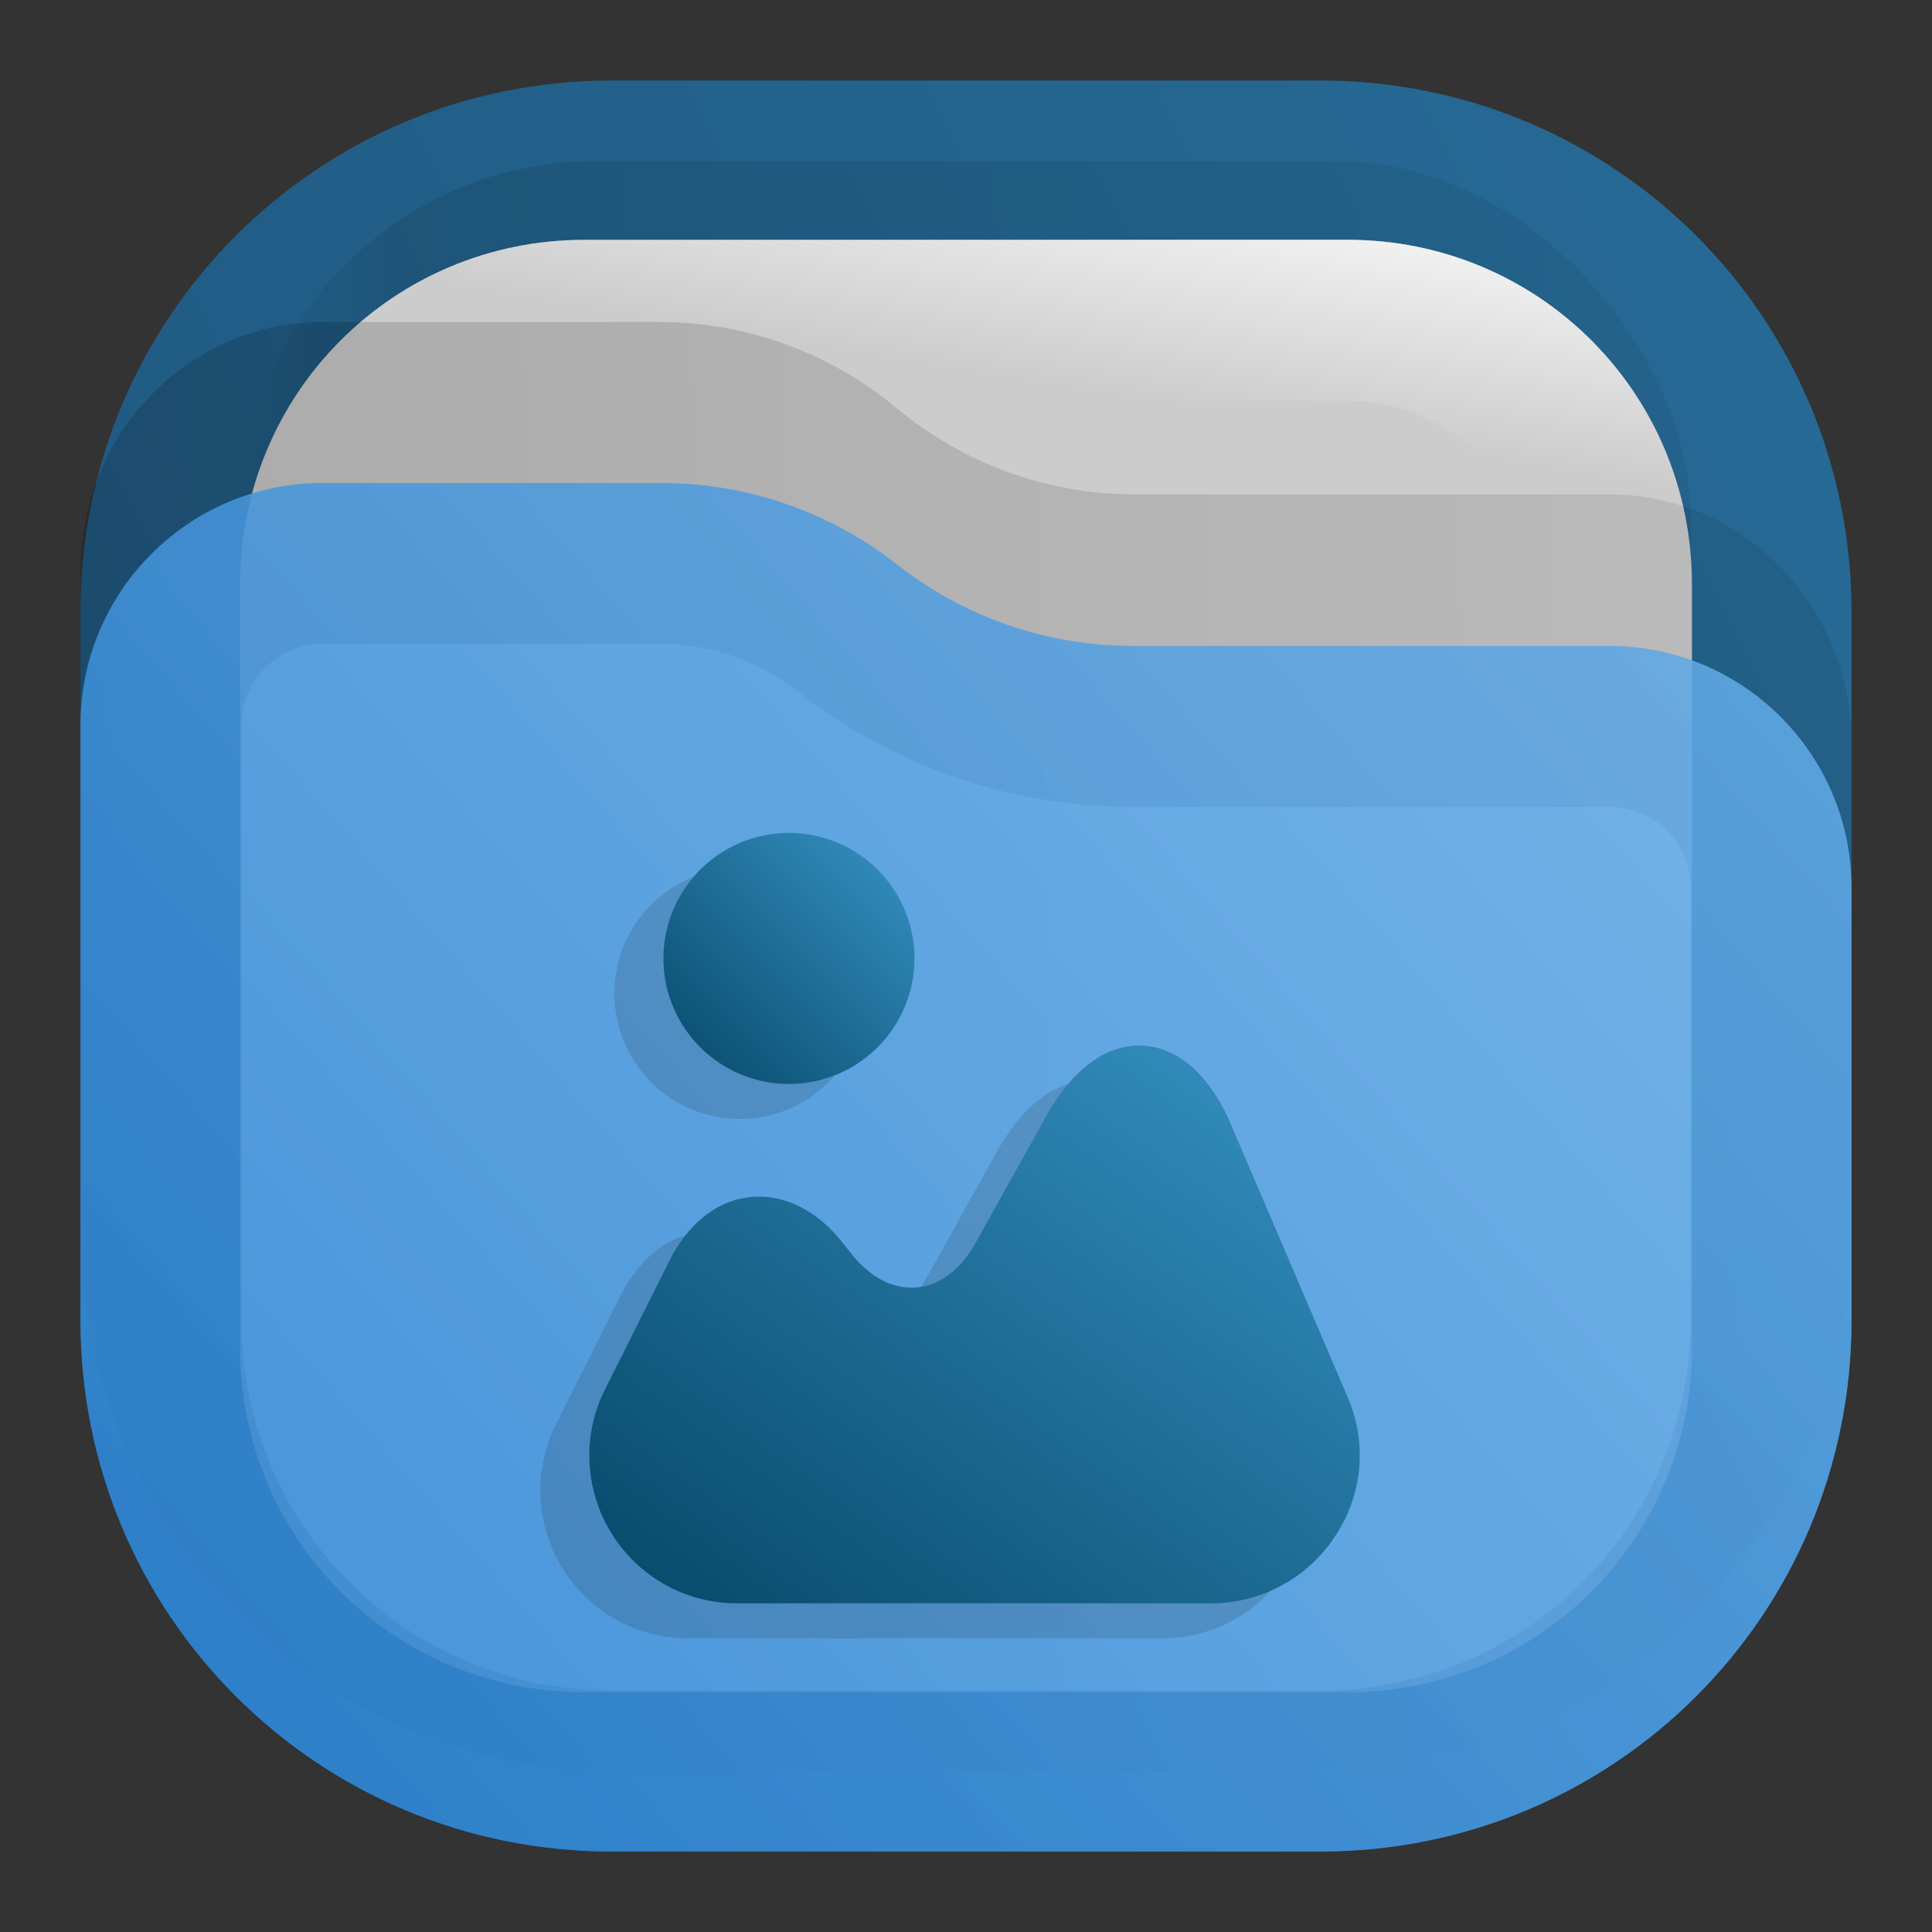 <?xml version="1.0" encoding="UTF-8" standalone="no"?>
<svg
   width="24"
   height="24"
   viewBox="0 0 24 24"
   fill="none"
   version="1.1"
   id="svg28"
   sodipodi:docname="default-folder-pictures.svg"
   inkscape:version="1.3 (0e150ed6c4, 2023-07-21)"
   xmlns:inkscape="http://www.inkscape.org/namespaces/inkscape"
   xmlns:sodipodi="http://sodipodi.sourceforge.net/DTD/sodipodi-0.dtd"
   xmlns="http://www.w3.org/2000/svg"
   xmlns:svg="http://www.w3.org/2000/svg">
  <rect x="0" y="0" width="24" height="24" fill="#333333" stroke="none"/>
  <sodipodi:namedview
     id="namedview28"
     pagecolor="#ffffff"
     bordercolor="#000000"
     borderopacity="0.25"
     inkscape:showpageshadow="2"
     inkscape:pageopacity="0.0"
     inkscape:pagecheckerboard="0"
     inkscape:deskcolor="#d1d1d1"
     inkscape:zoom="19.625"
     inkscape:cx="11.974522"
     inkscape:cy="12"
     inkscape:window-width="1920"
     inkscape:window-height="998"
     inkscape:window-x="6000"
     inkscape:window-y="470"
     inkscape:window-maximized="1"
     inkscape:current-layer="svg28" />
  <path
     opacity="0.875"
     d="M7.6 1C3.944 1 1 3.942 1 7.598V16.4C1 20.056 3.944 23 7.6 23H16.4C20.056 23 23 20.056 23 16.4V7.598C23 3.942 20.056 1 16.4 1H12H7.6Z"
     fill="url(#paint0_linear_203_90)"
     id="path1" />
  <rect
     opacity="0.125"
     x="3"
     y="2"
     width="18"
     height="18"
     rx="4.4"
     fill="url(#paint1_linear_203_90)"
     fill-opacity="0.875"
     id="rect1" />
  <path
     d="M7.26 2.979H16.74C19.113 2.979 21.018 4.884 21.018 7.258V16.741C21.018 19.116 19.113 21.021 16.74 21.021H7.26C4.887 21.021 2.982 19.116 2.982 16.741V7.258C2.982 4.884 4.887 2.979 7.26 2.979Z"
     fill="#CCCCCC"
     id="path2" />
  <path
     d="M7.26 3.979H16.74C18.561 3.979 20.018 5.436 20.018 7.258V16.741C20.018 18.564 18.561 20.021 16.74 20.021H7.26C5.439 20.021 3.982 18.564 3.982 16.741V7.258C3.982 5.436 5.439 3.979 7.26 3.979Z"
     fill="#CCCCCC"
     stroke="url(#paint2_linear_203_90)"
     stroke-width="2"
     id="path3" />
  <path
     opacity="0.25"
     d="M1 7.079C1 5.38 2.349 4 4.011 4H8.188C9.265 4 10.307 4.378 11.14 5.071C11.973 5.763 13.016 6.141 14.088 6.141H19.989C21.651 6.141 23 7.521 23 9.22V15.251C23 18.979 20.047 22 16.401 22H7.599C3.953 22 1 18.979 1 15.251V7.079Z"
     fill="url(#paint3_linear_203_90)"
     fill-opacity="0.75"
     id="path4" />
  <g
     opacity="0.875"
     id="g6">
    <path
       d="M23 11.032C23 9.37 21.653 8.024 19.992 8.024H14.063C13.005 8.024 11.973 7.665 11.141 7.012C10.308 6.358 9.276 6 8.218 6H4.008C2.347 6 1 7.347 1 9.008V16.4C1 20.056 3.944 23 7.6 23H16.4C20.055 23 22.997 20.059 23 16.405V11.032Z"
       fill="url(#paint4_linear_203_90)"
       id="path5" />
    <path
       d="M19.992 9.024C21.101 9.024 22 9.923 22 11.032V16.405C21.998 19.506 19.503 22 16.4 22H7.6C4.496 22 2 19.504 2 16.4V9.008C2 7.899 2.899 7 4.008 7H8.218C9.051 7 9.866 7.283 10.523 7.798C11.531 8.59 12.78 9.024 14.063 9.024H19.992Z"
       stroke="url(#paint5_linear_203_90)"
       stroke-opacity="0.375"
       stroke-width="2"
       id="path6" />
  </g>
  <defs
     id="defs28">
    <linearGradient
       id="paint0_linear_203_90"
       x1="24.062"
       y1="-0.504"
       x2="-0.066"
       y2="11.556"
       gradientUnits="userSpaceOnUse">
      <stop
         stop-color="#2675A7"
         id="stop8" />
      <stop
         offset="1"
         stop-color="#1D5E8C"
         id="stop9" />
    </linearGradient>
    <linearGradient
       id="paint1_linear_203_90"
       x1="21"
       y1="3.75"
       x2="3"
       y2="3.75"
       gradientUnits="userSpaceOnUse">
      <stop
         stop-opacity="0.5"
         id="stop10" />
      <stop
         offset="0.89"
         id="stop11" />
      <stop
         offset="1"
         stop-opacity="0"
         id="stop12" />
    </linearGradient>
    <linearGradient
       id="paint2_linear_203_90"
       x1="21"
       y1="3"
       x2="20.5"
       y2="6"
       gradientUnits="userSpaceOnUse">
      <stop
         stop-color="#FAFAFA"
         id="stop13" />
      <stop
         offset="1"
         stop-color="#FAFAFA"
         stop-opacity="0"
         id="stop14" />
    </linearGradient>
    <linearGradient
       id="paint3_linear_203_90"
       x1="23"
       y1="8.603"
       x2="1.011"
       y2="9.112"
       gradientUnits="userSpaceOnUse">
      <stop
         stop-opacity="0.438"
         id="stop15" />
      <stop
         offset="1"
         stop-opacity="0.875"
         id="stop16" />
    </linearGradient>
    <linearGradient
       id="paint4_linear_203_90"
       x1="1"
       y1="23"
       x2="21.931"
       y2="4.773"
       gradientUnits="userSpaceOnUse">
      <stop
         stop-color="#318CDE"
         id="stop17" />
      <stop
         offset="1"
         stop-color="#70B7F1"
         id="stop18" />
    </linearGradient>
    <linearGradient
       id="paint5_linear_203_90"
       x1="1"
       y1="22.956"
       x2="21.934"
       y2="4.773"
       gradientUnits="userSpaceOnUse">
      <stop
         stop-color="#1E71BD"
         id="stop19" />
      <stop
         offset="1"
         stop-color="#559CD9"
         id="stop20" />
    </linearGradient>
    <linearGradient
       id="paint6_linear_203_90"
       x1="18"
       y1="12.036"
       x2="9.746"
       y2="23.436"
       gradientUnits="userSpaceOnUse">
      <stop
         stop-color="#3C9BCE"
         id="stop21" />
      <stop
         offset="1"
         stop-color="#00405F"
         id="stop22" />
    </linearGradient>
    <linearGradient
       id="paint7_linear_203_90"
       x1="17"
       y1="10"
       x2="7"
       y2="20"
       gradientUnits="userSpaceOnUse">
      <stop
         stop-color="#FAFAFA"
         id="stop23" />
      <stop
         offset="1"
         stop-color="#CCCCCC"
         id="stop24" />
    </linearGradient>
    <linearGradient
       id="paint8_linear_203_90"
       x1="11.546"
       y1="9.674"
       x2="7.636"
       y2="13.584"
       gradientUnits="userSpaceOnUse">
      <stop
         stop-color="#3C9BCE"
         id="stop25" />
      <stop
         offset="1"
         stop-color="#00405F"
         id="stop26" />
    </linearGradient>
    <linearGradient
       id="paint9_linear_203_90"
       x1="17"
       y1="10"
       x2="7"
       y2="20"
       gradientUnits="userSpaceOnUse">
      <stop
         stop-color="#FAFAFA"
         id="stop27" />
      <stop
         offset="1"
         stop-color="#CCCCCC"
         id="stop28" />
    </linearGradient>
    <linearGradient
       id="g"
       x1="18.6"
       x2="9.521"
       y1="10.239"
       y2="22.78"
       gradientUnits="userSpaceOnUse">
      <stop
         stop-color="#3C9BCE"
         id="stop18-6" />
      <stop
         offset="1"
         stop-color="#00405F"
         id="stop19-2" />
    </linearGradient>
    <linearGradient
       id="h"
       x1="11.5"
       x2="7.2"
       y1="7.642"
       y2="11.942"
       gradientUnits="userSpaceOnUse">
      <stop
         stop-color="#3C9BCE"
         id="stop20-9" />
      <stop
         offset="1"
         stop-color="#00405F"
         id="stop21-1" />
    </linearGradient>
  </defs>
  <g
     id="g28"
     transform="matrix(0.87,0,0,0.87,1.666,3.387)"
     style="stroke-width:1.15">
    <g
       style="opacity:0.15;fill:#1a1a1a;stroke-width:1.15"
       id="g22">
      <path
         fill="url(#g)"
         d="m 17.328,16.058 -1.66,-3.88 c -0.301,-0.711 -0.752,-1.114 -1.266,-1.14 -0.51,-0.027 -1.002,0.328 -1.379,1.007 l -1.007,1.807 c -0.212,0.382 -0.514,0.61 -0.843,0.637 -0.334,0.031 -0.668,-0.144 -0.938,-0.488 L 10.118,13.852 C 9.742,13.38 9.275,13.152 8.798,13.2 8.321,13.248 7.913,13.577 7.642,14.112 l -0.917,1.83 A 2.106,2.106 0 0 0 6.815,17.998 2.103,2.103 0 0 0 8.613,19 h 6.764 c 0.71,0 1.373,-0.355 1.765,-0.949 a 2.075,2.075 0 0 0 0.186,-1.993 z"
         style="fill:#1a1a1a;stroke-width:1.15"
         transform="translate(-0.7,0.5)"
         id="path21" />
      <path
         fill="url(#h)"
         d="m 9.35,11.584 a 1.792,1.792 0 1 0 0,-3.584 1.792,1.792 0 0 0 0,3.584 z"
         style="fill:#1a1a1a;stroke-width:1.15"
         transform="translate(-0.7,0.5)"
         id="path22" />
    </g>
    <path
       fill="url(#g)"
       d="m 17.328,16.058 -1.66,-3.88 c -0.301,-0.711 -0.752,-1.114 -1.266,-1.14 -0.51,-0.027 -1.002,0.328 -1.379,1.007 l -1.007,1.807 c -0.212,0.382 -0.514,0.61 -0.843,0.637 -0.334,0.031 -0.668,-0.144 -0.938,-0.488 L 10.118,13.852 C 9.742,13.38 9.275,13.152 8.798,13.2 8.321,13.248 7.913,13.577 7.642,14.112 l -0.917,1.83 A 2.106,2.106 0 0 0 6.815,17.998 2.103,2.103 0 0 0 8.613,19 h 6.764 c 0.71,0 1.373,-0.355 1.765,-0.949 a 2.075,2.075 0 0 0 0.186,-1.993 z"
       style="fill:url(#g);stroke-width:1.15"
       id="path23" />
    <path
       fill="url(#h)"
       d="m 9.35,11.584 a 1.792,1.792 0 1 0 0,-3.584 1.792,1.792 0 0 0 0,3.584 z"
       style="fill:url(#h);stroke-width:1.15"
       id="path24" />
  </g>
</svg>
